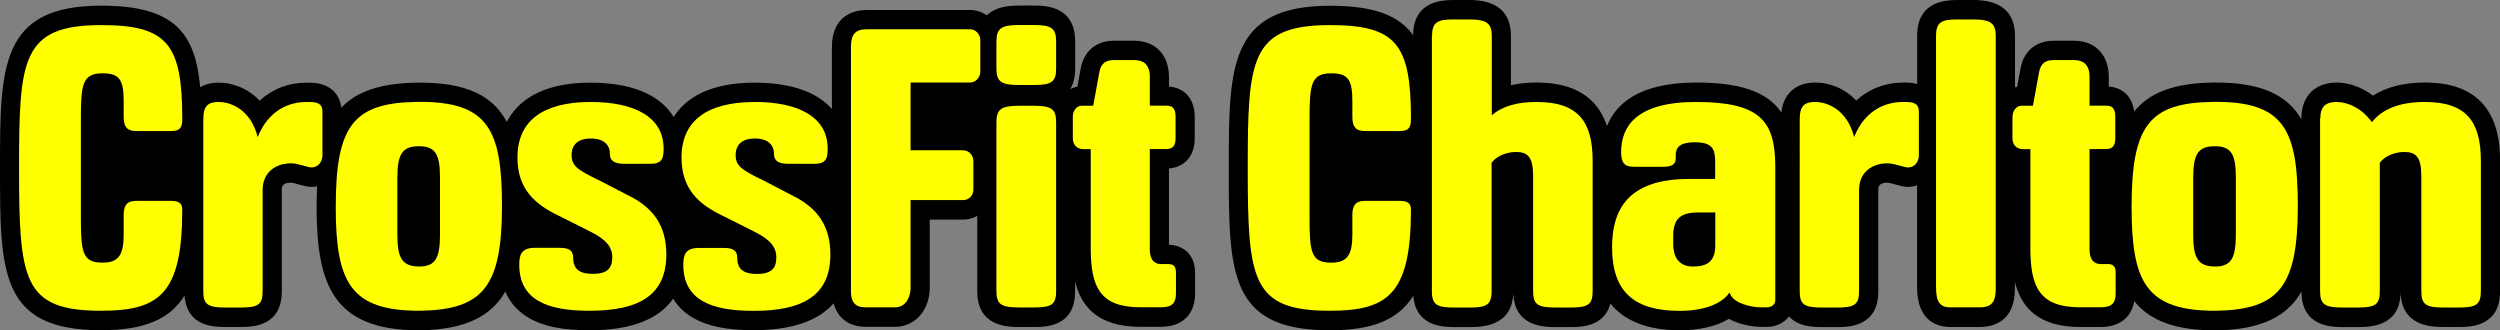 <?xml version="1.0" encoding="utf-8"?>
<!-- Generator: Adobe Illustrator 26.0.3, SVG Export Plug-In . SVG Version: 6.00 Build 0)  -->
<svg version="1.1" id="Layer_1" xmlns="http://www.w3.org/2000/svg" xmlns:xlink="http://www.w3.org/1999/xlink" x="0px" y="0px"
	 viewBox="0 0 265 35" style="enable-background:new 0 0 265 35;" xml:space="preserve">
<rect x="0" y="0" width="265" height="35" fill="#808080" stroke="none"/>
<style type="text/css">
	.st0{fill:#FFFF00;}
</style>
<g>
</g>
<g>
	<g>
		<path d="M123.91,25.95v-8.09c1.67-0.14,2.73-1.35,2.73-3.17v-2.3c0-1.88-1.04-3.08-2.73-3.22V8.15c0-2.33-1.44-3.83-3.67-3.83
			h-2.18c-1.87,0-3.19,1.12-3.51,2.97l-0.35,1.9c-0.27,0.04-0.52,0.14-0.76,0.26c0.32-0.54,0.53-1.23,0.53-2.19V4.42
			c0-3.83-3.21-3.83-4.42-3.83h-1.47c-0.79,0-2.42,0.01-3.48,1.04c-0.5-0.36-1.11-0.57-1.77-0.57H91.89c-1.11,0-3.71,0.39-3.71,3.95
			v6.54c-1.33-1.5-3.77-2.79-8.25-2.79c-4.85,0.02-7.3,1.72-8.52,3.64c-1.13-1.83-3.57-3.64-8.87-3.64
			c-5.28,0.02-7.71,2.04-8.82,4.16c-1.45-2.73-4.19-4.16-9.19-4.16l-0.31,0c-3.91,0.05-6.44,0.95-8.04,2.66
			c-0.12-0.96-0.71-2.66-3.46-2.66h-0.2c-1.93,0-3.66,0.68-5,1.91c-1.29-1.37-2.95-1.91-4.33-1.91c-0.77,0-1.43,0.17-1.97,0.48
			C20.69,3.41,18.4,0.6,10.74,0.6C0,0.6,0,7.09,0,17.82C0,28.9,0,35,10.72,35c4.41,0,7.22-1.06,8.84-3.67
			c0.25,3.32,3.14,3.33,4.42,3.33h1.49c1.2,0,4.4,0,4.4-3.79V20.14c0-0.29,0-0.78,1-0.78c0.15,0.01,0.55,0.12,0.79,0.19
			c0.47,0.13,0.91,0.26,1.37,0.26c0.2,0,0.39-0.02,0.58-0.06c-0.03,0.7-0.05,1.43-0.05,2.19c0,8.27,1.78,13.07,10.87,13.07h0.18
			c4.78-0.09,7.47-1.52,8.95-4.1c0.59,1.38,1.57,2.24,2.45,2.76c1.54,0.92,3.6,1.34,6.46,1.34h0.12c4.29-0.02,7.21-1.14,8.76-3.35
			c0.59,0.95,1.35,1.59,2.06,2C74.95,34.57,77,35,79.87,35h0.12c3.95-0.02,6.74-0.98,8.37-2.85c0.42,1.56,1.63,2.49,3.39,2.49h3.11
			c2.4,0,3.69-2.1,3.69-4.07v-7.29h3.54c0.55,0,1.06-0.15,1.5-0.4v7.99c0,3.79,3.26,3.79,4.48,3.79h1.47c1.32,0,4.42,0,4.42-3.79
			v-1.01c0.65,2.62,2.41,4.78,6.91,4.78h2.2c2.26,0,3.61-1.32,3.61-3.53v-2.2C126.68,27.15,125.59,26,123.91,25.95z"/>
		<path d="M254.47,30.87c0,3.79,3.41,3.79,4.63,3.79h1.49c1.21,0,4.42,0,4.42-3.79V17.02c0-5.46-2.65-8.24-7.87-8.27h-0.11
			c-2.23,0-4.07,0.47-5.49,1.39c-1.31-1-2.74-1.39-3.84-1.39c-2.31,0-3.75,1.45-3.75,3.77v0.13c-1.49-2.56-4.2-3.9-9.04-3.9l-0.31,0
			c-4.2,0.05-6.79,1.1-8.38,3.07c-0.19-1.55-1.18-2.53-2.69-2.65V8.15c0-2.33-1.44-3.83-3.67-3.83h-2.18
			c-1.87,0-3.19,1.11-3.51,2.97l-0.35,1.9c-0.08,0.01-0.15,0.04-0.23,0.06V3.83c0-2.54-1.49-3.83-4.42-3.83h-1.51
			c-1.21,0-4.44,0-4.44,3.79V8.9c-0.36-0.09-0.78-0.15-1.26-0.15h-0.2c-1.93,0-3.66,0.68-5,1.91c-1.29-1.37-2.95-1.91-4.33-1.91
			c-2.08,0-3.38,1.18-3.6,3.16c-1.54-2.22-4.42-3.16-9.04-3.16c-6.1,0-8.54,2.3-9.45,4.62c-1-3.05-3.46-4.6-7.35-4.62l-0.15,0
			c-0.97,0-1.86,0.09-2.68,0.28V3.83c0-2.54-1.49-3.83-4.42-3.83h-1.51c-1.21,0-4.4,0-4.44,3.73c-1.5-2.1-4.16-3.12-8.8-3.12
			c-10.74,0-10.74,6.48-10.74,17.22c0,11.08,0,17.18,10.72,17.18c4.42,0,7.23-1.06,8.84-3.67c0.26,3.32,3.25,3.33,4.42,3.33h1.51
			c1.21,0,4.67,0,4.67-3.79c0,3.79,3.32,3.79,4.54,3.79h1.49c1.05,0,3.61,0,4.26-2.49c1.36,1.66,3.64,2.83,7.39,2.83
			c2.07,0,3.86-0.43,5.18-1.21c1.45,0.81,3.22,0.85,3.49,0.85h0.51c1,0,1.84-0.43,2.37-1.1c1.02,1.12,2.69,1.12,3.57,1.12h1.49
			c1.2,0,4.4,0,4.4-3.79V20.14c0-0.29,0-0.78,1-0.78c0.15,0.01,0.55,0.12,0.79,0.19c0.47,0.13,0.91,0.26,1.37,0.26
			c0.33,0,0.65-0.07,0.95-0.16v10.79c0,3.67,2.22,4.22,3.55,4.22h3.09c1.39,0,3.73-0.53,3.73-4.07v-0.71
			c0.65,2.62,2.41,4.78,6.91,4.78h2.2c1.97,0,3.25-1.01,3.54-2.74c1.61,2.01,4.27,3.1,8.58,3.1h0.18c4.78-0.09,7.48-1.52,8.96-4.11
			c0.02,3.76,3.26,3.76,4.48,3.76h1.47C251.2,34.66,254.47,34.66,254.47,30.87z"/>
	</g>
	<path class="st0" d="M19.32,22.22c0,8.95-2.44,10.72-8.6,10.72c-8.28,0-8.7-3.23-8.7-15.12c0-11.55,0.28-15.16,8.72-15.16
		c7.03,0,8.58,2.04,8.58,9.94c0,0.89-0.2,1.29-1.19,1.29h-3.57c-0.79,0-1.45-0.12-1.45-1.53v-1.59c0-2.28-0.42-3-2.22-3
		c-2.14,0-2.32,1.13-2.32,4.88V23c0,3.81,0.18,4.84,2.32,4.84c1.7,0,2.22-0.85,2.22-2.98v-2.04c0-1.39,0.65-1.53,1.45-1.53h3.57
		C19.12,21.29,19.32,21.69,19.32,22.22z"/>
	<path class="st0" d="M21.56,12.52c0-1.47,0.71-1.71,1.62-1.71c1.33,0,3.41,0.83,4.14,3.73c0.79-2.06,2.5-3.73,5.19-3.73h0.2
		c0.87,0,1.47,0.12,1.47,1.03v4.6c0,0.79-0.52,1.31-1.15,1.31c-0.44,0-1.45-0.44-2.16-0.44c-1.68,0-3.03,0.97-3.03,2.84v10.72
		c0,1.43-0.48,1.73-2.38,1.73h-1.49c-1.94,0-2.42-0.3-2.42-1.73V12.52z"/>
	<path class="st0" d="M44.58,32.94c-7.45,0.04-8.99-3-8.99-11.01c0-8.63,1.86-11.05,8.66-11.13c7.51-0.08,8.96,2.92,8.96,11.05
		C53.2,30.32,51.26,32.82,44.58,32.94z M46.64,18.93c0-2.42-0.36-3.43-2.24-3.43c-1.88,0-2.28,0.99-2.28,3.45v5.93
		c0,2.44,0.48,3.37,2.34,3.37c1.7,0,2.18-0.93,2.18-3.39V18.93z"/>
	<path class="st0" d="M62.55,10.81c4.75-0.02,7.79,1.63,7.79,4.92c0,0.85-0.04,1.63-1.33,1.63h-2.91c-1.15,0-1.45-0.46-1.45-1.05
		v-0.02c0-0.93-0.65-1.61-2.02-1.61c-1.35,0-2.02,0.65-2.04,1.71c-0.02,1.19,0.61,1.61,2.91,2.72l3.11,1.61
		c2.64,1.29,4.02,3.21,4.02,6.25c0,4.35-2.93,5.95-8.04,5.97c-4.66,0.02-7.55-1.17-7.55-4.9c0-1.01,0.22-1.77,1.64-1.77h2.65
		c1.07,0,1.43,0.34,1.43,1.07v0.02c0,1.27,0.81,1.67,2.08,1.67c1.49,0,2.04-0.56,2.06-1.69c0.02-1.13-0.59-1.94-2.42-2.84
		l-3.25-1.63c-2.58-1.23-4.38-2.86-4.38-6.19C54.86,12.82,57.52,10.83,62.55,10.81z"/>
	<path class="st0" d="M79.94,10.81c4.75-0.02,7.79,1.63,7.79,4.92c0,0.85-0.04,1.63-1.33,1.63h-2.91c-1.15,0-1.45-0.46-1.45-1.05
		v-0.02c0-0.93-0.65-1.61-2.02-1.61c-1.35,0-2.02,0.65-2.04,1.71c-0.02,1.19,0.61,1.61,2.91,2.72L84,20.73
		c2.64,1.29,4.02,3.21,4.02,6.25c0,4.35-2.93,5.95-8.04,5.97c-4.66,0.02-7.55-1.17-7.55-4.9c0-1.01,0.22-1.77,1.64-1.77h2.65
		c1.07,0,1.43,0.34,1.43,1.07v0.02c0,1.27,0.81,1.67,2.08,1.67c1.49,0,2.04-0.56,2.06-1.69c0.02-1.13-0.59-1.94-2.42-2.84
		l-3.25-1.63c-2.58-1.23-4.38-2.86-4.38-6.19C72.25,12.82,74.91,10.83,79.94,10.81z"/>
	<path class="st0" d="M90.2,5c0-1.35,0.46-1.9,1.68-1.9h10.94c0.59,0,1.09,0.52,1.09,1.15v3.37c0,0.6-0.5,1.13-1.09,1.13h-6.3v7.18
		h5.57c0.61,0,1.09,0.52,1.09,1.15v3.02c0,0.62-0.48,1.11-1.09,1.11h-5.57v9.35c0,0.69-0.36,2.02-1.66,2.02h-3.11
		c-1.09,0-1.55-0.54-1.55-1.71V5z"/>
	<path class="st0" d="M105.62,4.42c0-1.43,0.52-1.77,2.46-1.77h1.47c1.92,0,2.4,0.34,2.4,1.77v2.84c0,1.43-0.48,1.75-2.4,1.75h-1.47
		c-1.94,0-2.46-0.32-2.46-1.75V4.42z M105.62,12.98c0-1.43,0.52-1.77,2.46-1.77h1.47c1.92,0,2.4,0.34,2.4,1.77v17.88
		c0,1.43-0.48,1.73-2.4,1.73h-1.47c-1.94,0-2.46-0.3-2.46-1.73V12.98z"/>
	<path class="st0" d="M113.72,12.36c0-0.62,0.42-1.15,0.91-1.15h1.25l0.65-3.55c0.18-1.01,0.75-1.29,1.53-1.29h2.18
		c0.83,0,1.64,0.34,1.64,1.77v3.06h1.7c0.65,0,1.03,0.2,1.03,1.17v2.3c0,0.97-0.48,1.13-1.03,1.13h-1.7v10.62
		c0,1.17,0.5,1.57,1.21,1.57h0.69c0.52,0,0.87,0.14,0.87,0.91v2.2c0,0.99-0.36,1.47-1.58,1.47h-2.2c-4.26,0-5.25-2.14-5.25-6.25
		V15.81h-0.77c-0.77,0-1.13-0.54-1.13-1.13V12.36z"/>
	<path class="st0" d="M149.56,22.22c0,8.95-2.44,10.72-8.6,10.72c-8.28,0-8.7-3.23-8.7-15.12c0-11.55,0.28-15.16,8.72-15.16
		c7.03,0,8.58,2.04,8.58,9.94c0,0.89-0.2,1.29-1.19,1.29h-3.57c-0.79,0-1.45-0.12-1.45-1.53v-1.59c0-2.28-0.42-3-2.22-3
		c-2.14,0-2.32,1.13-2.32,4.88V23c0,3.81,0.18,4.84,2.32,4.84c1.7,0,2.22-0.85,2.22-2.98v-2.04c0-1.39,0.65-1.53,1.45-1.53h3.57
		C149.36,21.29,149.56,21.69,149.56,22.22z"/>
	<path class="st0" d="M151.8,3.79c0-1.55,0.69-1.73,2.42-1.73h1.51c1.88,0,2.4,0.42,2.4,1.77v8.39c1.09-0.95,2.67-1.43,4.83-1.41
		c4.22,0.02,5.86,1.98,5.86,6.21v13.85c0,1.43-0.5,1.73-2.4,1.73h-1.49c-1.92,0-2.42-0.3-2.42-1.73V18.63c0-2-0.59-2.52-1.8-2.52
		c-1.33,0-2.28,0.67-2.6,1.15v13.61c0,1.53-0.65,1.73-2.4,1.73h-1.51c-1.82,0-2.42-0.24-2.42-1.73V3.79z"/>
	<path class="st0" d="M179.04,18.97h2.77V17.4c0-1.43-0.1-2.32-2.16-2.32c-1.29,0-2.02,0.34-2.02,1.35v0.32
		c0,0.83-0.65,0.93-1.45,0.93h-2.95c-0.99,0-1.39-0.36-1.39-1.55c0-2.8,1.7-5.32,7.92-5.32c6.74,0,8.42,1.94,8.42,6.85v14.17
		c0,0.4-0.34,0.75-0.93,0.75h-0.52c-1.07,0-2.85-0.38-3.31-1.37l-0.1-0.2c-0.69,1.07-2.48,1.94-5.27,1.94
		c-4.75,0-7.17-1.94-7.17-6.75C170.89,22.26,172.52,18.97,179.04,18.97z M180.01,22.52c-2.04,0-2.65,0.81-2.65,2.56v0.79
		c0,1.11,0.4,2.38,2.1,2.38c1.43,0,2.36-0.48,2.36-2.26v-3.47H180.01z"/>
	<path class="st0" d="M190.78,12.52c0-1.47,0.71-1.71,1.62-1.71c1.33,0,3.41,0.83,4.14,3.73c0.79-2.06,2.5-3.73,5.19-3.73h0.2
		c0.87,0,1.47,0.12,1.47,1.03v4.6c0,0.79-0.51,1.31-1.15,1.31c-0.44,0-1.45-0.44-2.16-0.44c-1.68,0-3.03,0.97-3.03,2.84v10.72
		c0,1.43-0.48,1.73-2.38,1.73h-1.49c-1.94,0-2.42-0.3-2.42-1.73V12.52z"/>
	<path class="st0" d="M209.84,32.58h-3.09c-1.19,0-1.53-0.67-1.53-2.16V3.79c0-1.55,0.69-1.73,2.42-1.73h1.51
		c1.88,0,2.4,0.42,2.4,1.77v26.73C211.55,31.93,211.19,32.58,209.84,32.58z"/>
	<path class="st0" d="M213.33,12.36c0-0.62,0.42-1.15,0.91-1.15h1.25l0.65-3.55c0.18-1.01,0.75-1.29,1.53-1.29h2.18
		c0.83,0,1.64,0.34,1.64,1.77v3.06h1.7c0.65,0,1.03,0.2,1.03,1.17v2.3c0,0.97-0.48,1.13-1.03,1.13h-1.7v10.62
		c0,1.17,0.5,1.57,1.21,1.57h0.69c0.52,0,0.87,0.14,0.87,0.91v2.2c0,0.99-0.36,1.47-1.59,1.47h-2.2c-4.26,0-5.25-2.14-5.25-6.25
		V15.81h-0.77c-0.77,0-1.13-0.54-1.13-1.13V12.36z"/>
	<path class="st0" d="M234.94,32.94c-7.45,0.04-8.99-3-8.99-11.01c0-8.63,1.86-11.05,8.66-11.13c7.51-0.08,8.96,2.92,8.96,11.05
		C243.56,30.32,241.62,32.82,234.94,32.94z M237,18.93c0-2.42-0.36-3.43-2.24-3.43c-1.88,0-2.28,0.99-2.28,3.45v5.93
		c0,2.44,0.48,3.37,2.34,3.37c1.7,0,2.18-0.93,2.18-3.39V18.93z"/>
	<path class="st0" d="M245.96,12.52c0-1.31,0.65-1.71,1.72-1.71c1.13,0,2.65,0.62,3.74,2.14c1.05-1.33,2.87-2.16,5.69-2.14
		c4.22,0.02,5.86,1.98,5.86,6.21v13.85c0,1.43-0.5,1.73-2.4,1.73h-1.49c-1.92,0-2.42-0.3-2.42-1.73V18.63c0-2-0.59-2.52-1.8-2.52
		c-1.33,0-2.28,0.67-2.6,1.15v13.61c0,1.43-0.48,1.73-2.4,1.73h-1.47c-1.94,0-2.46-0.3-2.46-1.73V12.52z"/>
</g>
</svg>
